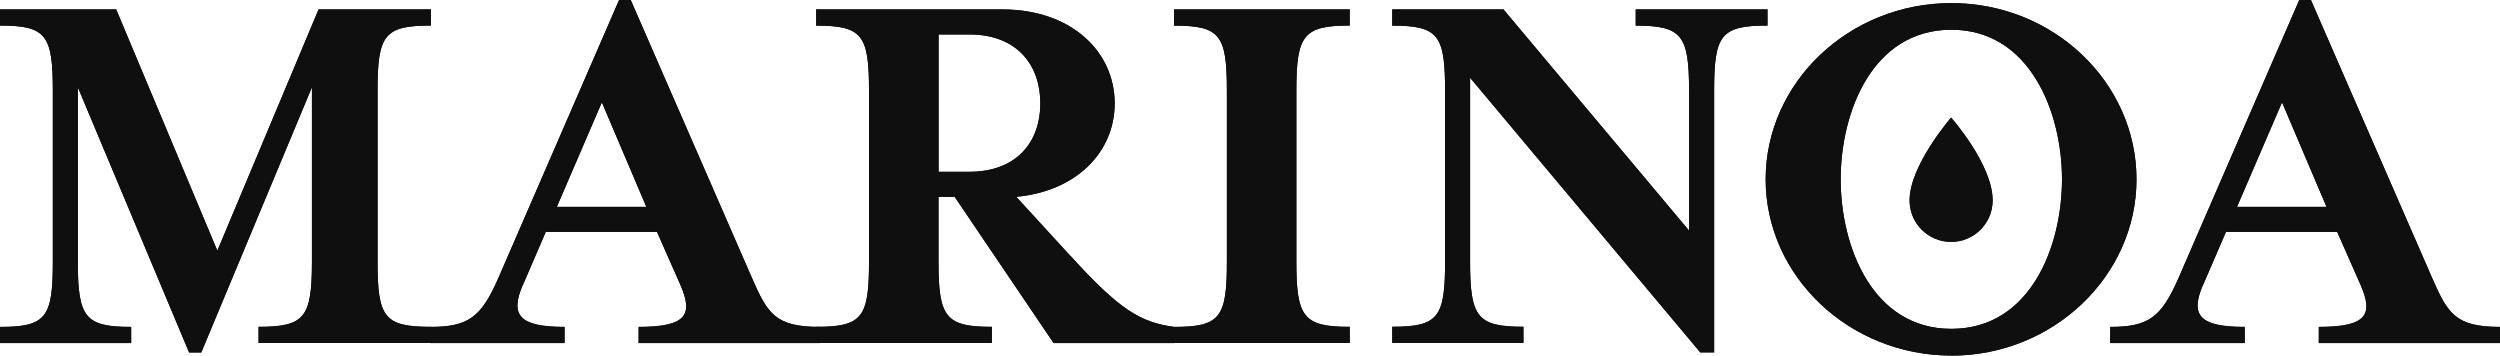 <?xml version="1.0" encoding="UTF-8"?>
<svg id="_レイヤー_2" data-name="レイヤー 2" xmlns="http://www.w3.org/2000/svg" viewBox="0 0 323.79 46.05">
  <defs>
    <style>
      .cls-1 {
        fill: #0f0f0f;
      }
    </style>
  </defs>
  <g id="_企業ロゴ_Black" data-name="企業ロゴ_Black">
    <g>
      <path class="cls-1" d="M10.08,33.92c0,7.2.94,8.42,6.91,8.42v2.09H0v-2.09c5.98,0,6.84-1.22,6.84-8.42V11.74C6.84,4.54,5.98,3.31,0,3.31V1.22h15.05l13.1,31.25L41.26,1.22h14.55v2.09c-6.05,0-6.91,1.22-6.91,8.42v22.18c0,7.2.86,8.42,6.91,8.42v2.09h-22.32v-2.09c5.98,0,6.91-1.22,6.91-8.42V11.3l-14.33,34.35h-1.58L10.08,11.3v22.61Z"/>
      <path class="cls-1" d="M67.72,36.87c-1.66,3.89-.58,5.47,5.4,5.47v2.09h-17.43v-2.09c4.97,0,6.62-1.22,8.86-6.34L80.18,0h1.51l15.7,36c2.02,4.61,3.02,6.34,8.79,6.34v2.09h-23.47v-2.09c6.34,0,7.06-1.66,5.4-5.47l-3.02-6.84h-14.4l-2.95,6.84ZM77.95,13.25l-5.83,13.54h11.59l-5.76-13.54Z"/>
      <path class="cls-1" d="M138.63,33.12c6.34,6.99,9.07,8.64,13.46,9.22v2.09h-15.63l-12.82-18.94h-2.09v8.42c0,7.2.94,8.42,6.91,8.42v2.09h-22.75v-2.09c5.98,0,6.84-1.22,6.84-8.42V11.74c0-7.2-.86-8.42-6.84-8.42V1.22h24.12c8.93,0,14.54,5.47,14.54,12.17,0,6.26-4.9,11.38-12.75,12.1l6.99,7.63ZM134.74,13.39c0-4.9-2.95-8.93-9.22-8.93h-3.96v17.79h3.96c6.26,0,9.22-3.96,9.22-8.86Z"/>
      <path class="cls-1" d="M152.06,44.43v-2.09c5.98,0,6.84-1.22,6.84-8.42V11.74c0-7.2-.86-8.42-6.84-8.42V1.22h22.75v2.09c-5.98,0-6.91,1.22-6.91,8.42v22.18c0,7.2.94,8.42,6.91,8.42v2.09h-22.75Z"/>
      <path class="cls-1" d="M218.76,11.74c0-7.2-.94-8.42-6.91-8.42V1.22h17.07v2.09c-6.05,0-6.91,1.22-6.91,8.42v33.91h-1.8l-29.81-35.57v23.83c0,7.2.94,8.42,6.91,8.42v2.09h-16.99v-2.09c5.98,0,6.84-1.22,6.84-8.42V11.74c0-7.2-.86-8.42-6.84-8.42V1.22h14.4l24.05,28.66V11.74Z"/>
      <g>
        <path class="cls-1" d="M258.08,25.95c0,2.97-2.41,5.38-5.38,5.38s-5.38-2.41-5.38-5.38c0-4.53,5.38-10.72,5.38-10.72,0,0,5.38,6.06,5.38,10.72Z"/>
        <path class="cls-1" d="M252.73,46.05c-13.25,0-24.05-10.3-24.05-22.83S239.48.4,252.73.4s23.98,10.3,23.98,22.83-10.8,22.83-23.98,22.83ZM252.73,3.85c-10.22,0-14.33,10.66-14.33,19.37s4.1,19.37,14.33,19.37,14.33-10.66,14.33-19.37-4.18-19.37-14.33-19.37Z"/>
      </g>
      <path class="cls-1" d="M285.33,36.87c-1.66,3.89-.58,5.47,5.4,5.47v2.09h-17.43v-2.09c4.97,0,6.62-1.22,8.86-6.34L297.79,0h1.51l15.7,36c2.02,4.61,3.02,6.34,8.79,6.34v2.09h-23.47v-2.09c6.34,0,7.06-1.66,5.4-5.47l-3.02-6.84h-14.4l-2.95,6.84ZM295.56,13.25l-5.83,13.54h11.59l-5.76-13.54Z"/>
      <path class="cls-1" d="M10.08,33.92c0,7.2.94,8.42,6.91,8.42v2.09H0v-2.09c5.98,0,6.84-1.22,6.84-8.42V11.74C6.84,4.54,5.98,3.31,0,3.31V1.22h15.05l13.1,31.25L41.26,1.22h14.55v2.09c-6.05,0-6.91,1.22-6.91,8.42v22.18c0,7.2.86,8.42,6.91,8.42v2.09h-22.32v-2.09c5.98,0,6.91-1.22,6.91-8.42V11.3l-14.33,34.35h-1.58L10.08,11.3v22.61Z"/>
      <path class="cls-1" d="M67.72,36.87c-1.66,3.89-.58,5.47,5.4,5.47v2.09h-17.43v-2.09c4.97,0,6.62-1.22,8.86-6.34L80.18,0h1.51l15.7,36c2.02,4.61,3.02,6.34,8.79,6.34v2.09h-23.47v-2.09c6.34,0,7.06-1.66,5.4-5.47l-3.02-6.84h-14.4l-2.95,6.84ZM77.95,13.25l-5.83,13.54h11.59l-5.76-13.54Z"/>
      <path class="cls-1" d="M138.63,33.12c6.34,6.99,9.07,8.64,13.46,9.22v2.09h-15.63l-12.82-18.94h-2.09v8.42c0,7.2.94,8.42,6.91,8.42v2.09h-22.75v-2.09c5.98,0,6.84-1.22,6.84-8.42V11.74c0-7.2-.86-8.42-6.84-8.42V1.22h24.12c8.93,0,14.54,5.47,14.54,12.17,0,6.26-4.9,11.38-12.75,12.1l6.99,7.63ZM134.74,13.39c0-4.9-2.95-8.93-9.22-8.93h-3.96v17.79h3.96c6.26,0,9.22-3.96,9.22-8.86Z"/>
      <path class="cls-1" d="M152.06,44.43v-2.09c5.98,0,6.84-1.22,6.84-8.42V11.74c0-7.2-.86-8.42-6.84-8.42V1.22h22.75v2.09c-5.98,0-6.91,1.22-6.91,8.42v22.18c0,7.2.94,8.42,6.91,8.42v2.09h-22.75Z"/>
      <path class="cls-1" d="M218.76,11.74c0-7.2-.94-8.42-6.91-8.42V1.22h17.07v2.09c-6.05,0-6.91,1.22-6.91,8.42v33.91h-1.8l-29.81-35.57v23.83c0,7.2.94,8.42,6.91,8.42v2.09h-16.99v-2.09c5.98,0,6.84-1.22,6.84-8.42V11.74c0-7.2-.86-8.42-6.84-8.42V1.22h14.4l24.05,28.66V11.74Z"/>
      <g>
        <path class="cls-1" d="M258.08,25.95c0,2.97-2.41,5.38-5.38,5.38s-5.38-2.41-5.38-5.38c0-4.53,5.38-10.72,5.38-10.72,0,0,5.38,6.06,5.38,10.72Z"/>
        <path class="cls-1" d="M252.73,46.05c-13.25,0-24.05-10.3-24.05-22.83S239.48.4,252.73.4s23.98,10.3,23.98,22.83-10.8,22.83-23.98,22.83ZM252.73,3.85c-10.22,0-14.33,10.66-14.33,19.37s4.1,19.37,14.33,19.37,14.33-10.66,14.33-19.37-4.18-19.37-14.33-19.37Z"/>
      </g>
      <path class="cls-1" d="M285.33,36.87c-1.66,3.89-.58,5.47,5.4,5.47v2.09h-17.43v-2.09c4.97,0,6.62-1.22,8.86-6.34L297.79,0h1.51l15.7,36c2.02,4.61,3.02,6.34,8.79,6.34v2.09h-23.47v-2.09c6.34,0,7.06-1.66,5.4-5.47l-3.02-6.84h-14.4l-2.95,6.84ZM295.56,13.25l-5.83,13.54h11.59l-5.76-13.54Z"/>
    </g>
  </g>
</svg>